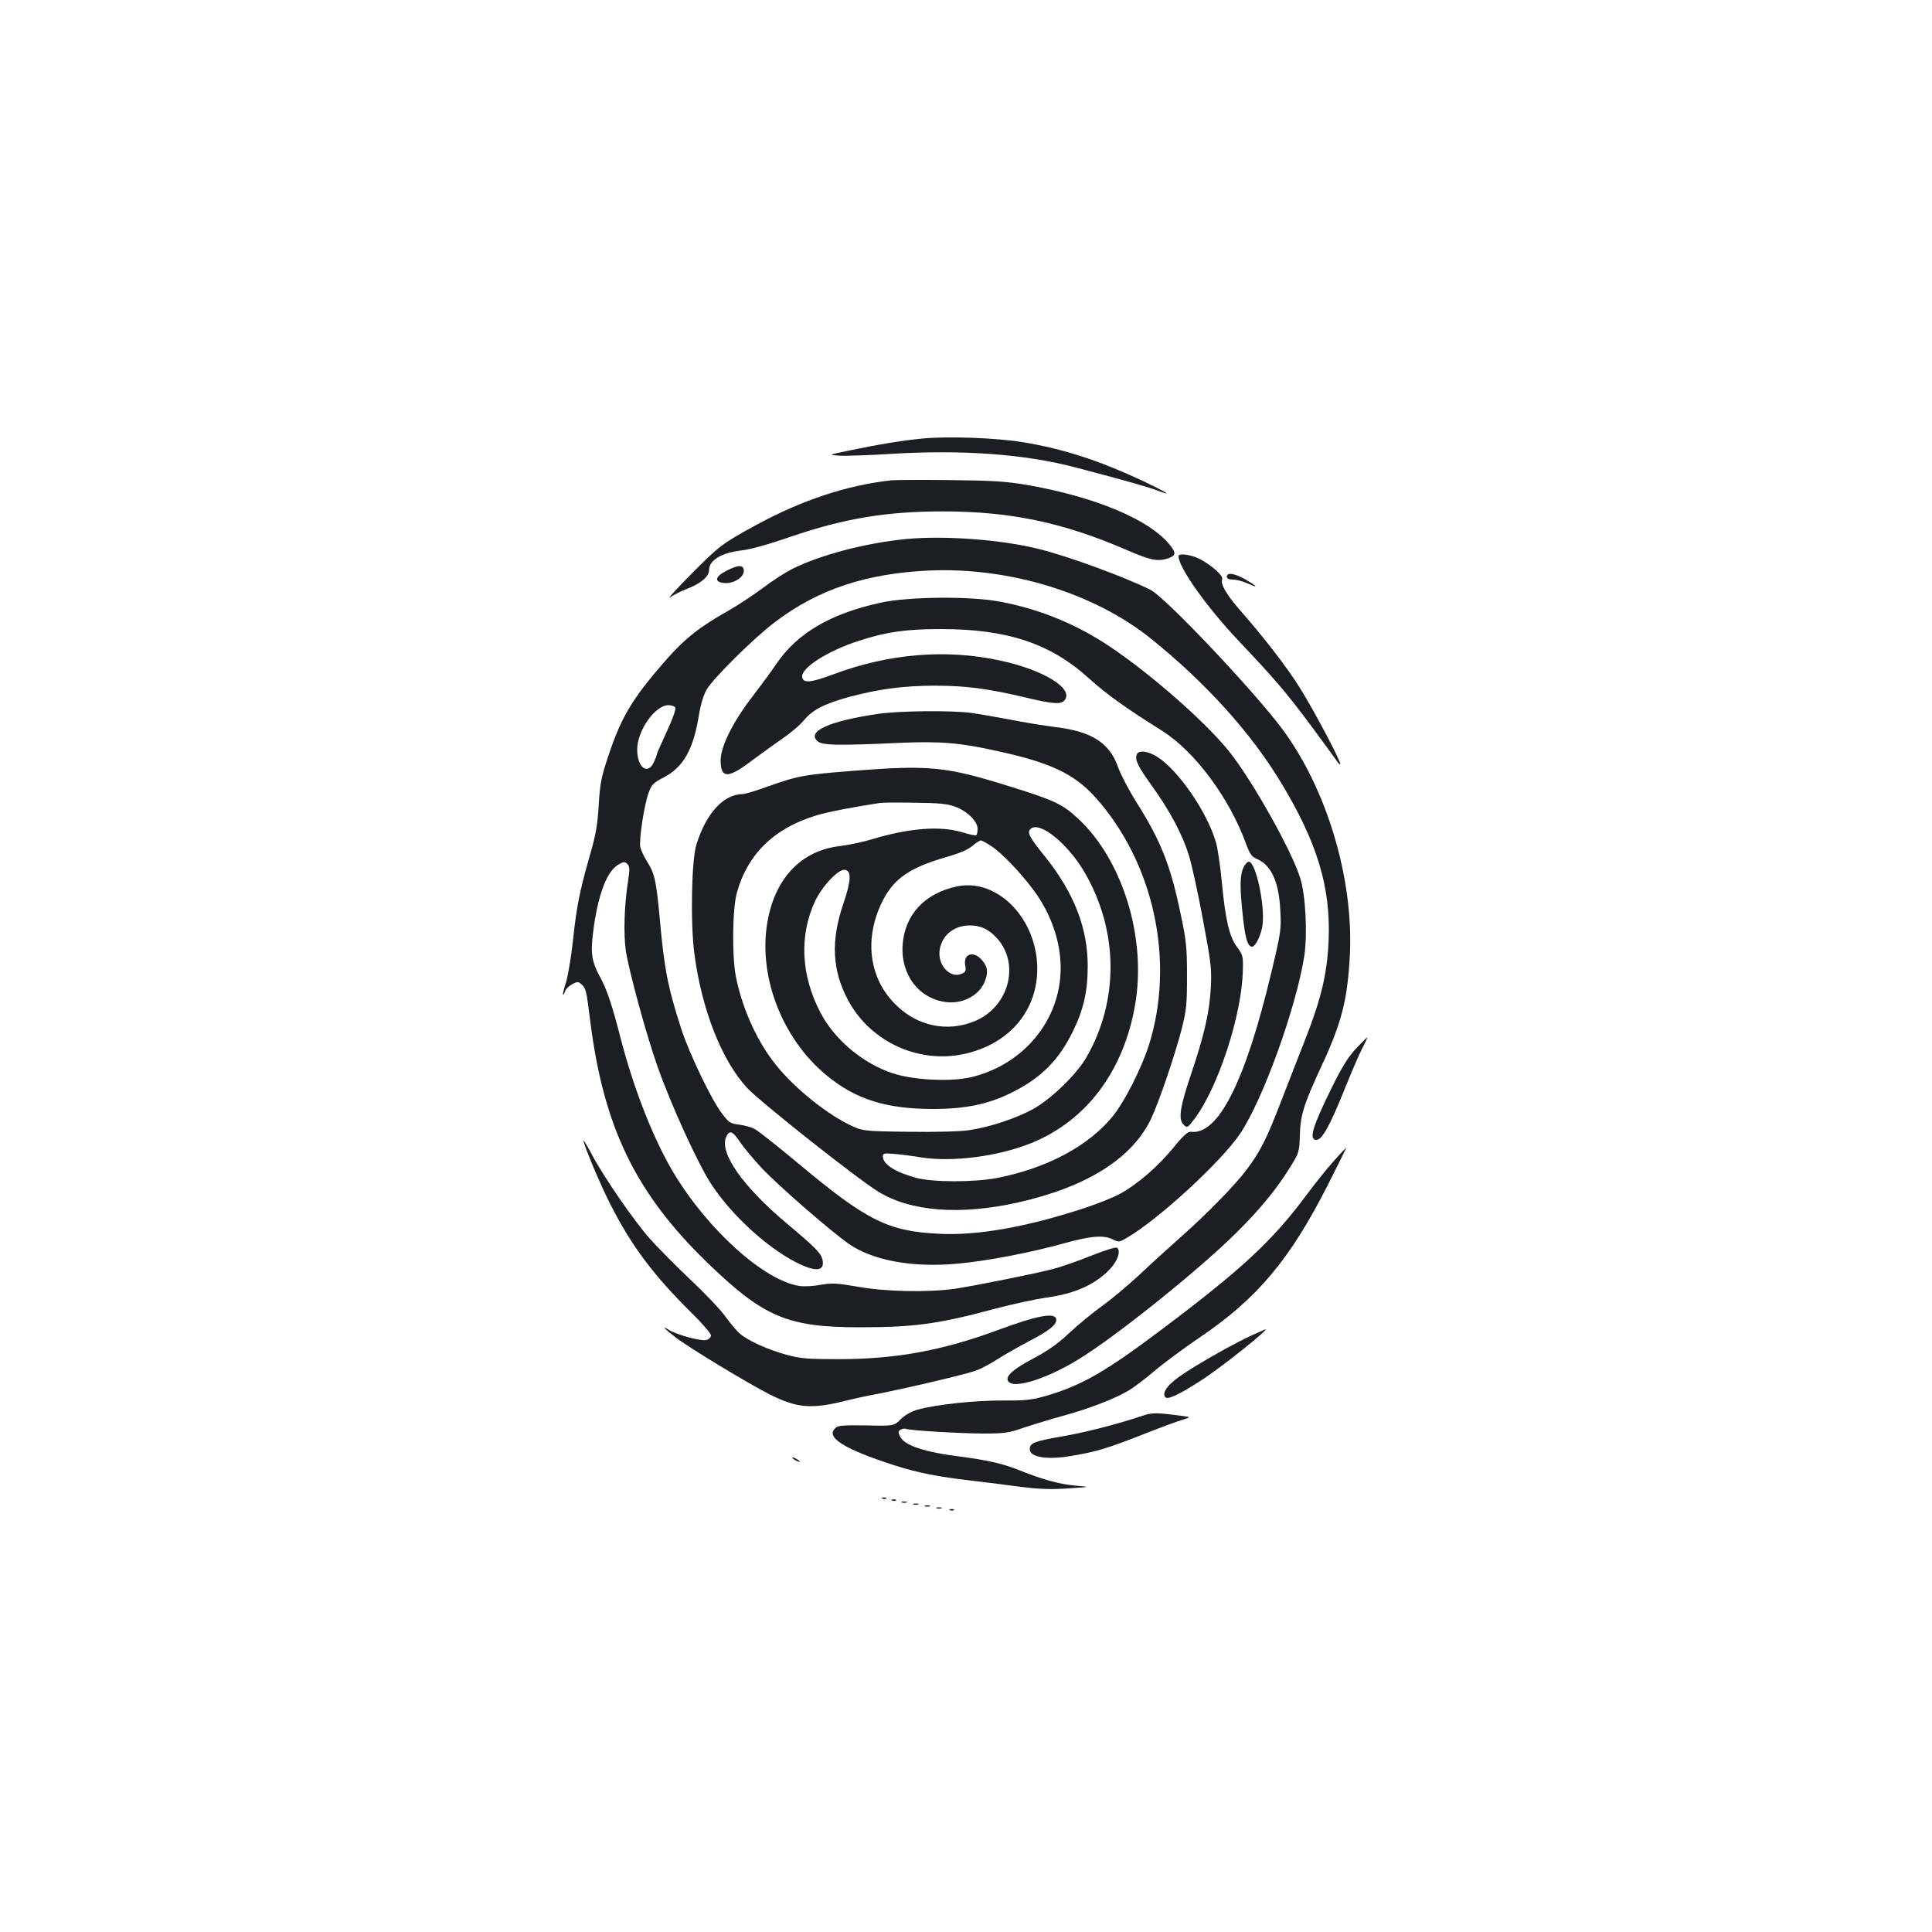 <?xml version="1.0" standalone="no"?>
<!DOCTYPE svg PUBLIC "-//W3C//DTD SVG 20010904//EN"
 "http://www.w3.org/TR/2001/REC-SVG-20010904/DTD/svg10.dtd">
<svg version="1.0" xmlns="http://www.w3.org/2000/svg"
 width="1000pt" height="1000pt" viewBox="0 0 1000 1000"
 preserveAspectRatio="xMidYMid meet">
<g transform="translate(0,1000) scale(0.1,-0.1)"
fill="#1b1f23" stroke="none">
<path d="M4773 7730 c-104 -10 -231 -31 -383 -63 -105 -22 -105 -22 -40 -26
36 -1 155 3 266 10 363 22 688 -1 949 -70 223 -58 372 -100 423 -119 87 -33
58 -14 -65 45 -232 109 -416 169 -627 204 -140 23 -390 32 -523 19z"/>
<path d="M4615 7514 c-230 -25 -464 -102 -706 -234 -170 -93 -186 -105 -332
-252 -76 -77 -125 -131 -109 -120 15 11 58 33 95 47 67 27 107 62 107 94 0 51
64 90 168 102 45 5 139 31 249 69 279 96 498 133 793 133 349 0 622 -57 950
-199 127 -55 163 -62 219 -43 37 13 39 26 9 65 -105 134 -389 253 -748 315
-102 17 -174 22 -390 24 -146 2 -283 1 -305 -1z"/>
<path d="M4690 7210 c-212 -21 -444 -82 -590 -155 -37 -19 -105 -63 -151 -98
-47 -35 -125 -87 -174 -115 -153 -86 -229 -146 -326 -256 -176 -201 -233 -296
-300 -498 -36 -107 -43 -140 -50 -253 -6 -105 -15 -157 -48 -270 -52 -183 -67
-259 -86 -439 -9 -82 -25 -176 -35 -209 -11 -34 -18 -63 -16 -65 3 -2 7 6 11
17 3 12 20 28 37 37 27 14 31 14 48 -1 23 -21 25 -30 45 -190 70 -554 237
-896 616 -1260 284 -273 408 -325 778 -325 281 0 410 17 701 96 91 24 215 51
275 59 132 19 229 60 305 131 50 46 74 104 53 125 -6 6 -58 -10 -136 -41 -70
-28 -159 -59 -199 -69 -105 -27 -408 -87 -508 -102 -139 -19 -356 -15 -500 11
-111 19 -133 20 -191 10 -37 -7 -86 -10 -111 -6 -183 27 -477 293 -653 588
-103 173 -204 430 -271 688 -49 189 -72 256 -109 325 -42 77 -49 120 -35 230
23 188 70 314 129 349 29 17 34 17 48 4 13 -13 13 -26 4 -87 -20 -127 -24
-273 -12 -361 16 -104 107 -440 165 -602 69 -197 211 -507 278 -608 104 -158
282 -322 435 -402 107 -55 156 -49 139 16 -8 31 -40 63 -182 182 -229 192
-353 368 -315 450 16 36 34 30 69 -24 17 -26 67 -86 111 -134 87 -93 355 -326
454 -396 124 -86 328 -124 560 -103 157 14 384 58 556 106 136 38 206 44 252
19 29 -14 33 -14 73 10 163 95 485 391 584 537 118 174 291 653 333 921 17
113 7 315 -21 403 -45 144 -247 503 -366 653 -121 152 -402 399 -616 543 -175
118 -368 197 -573 235 -152 29 -472 26 -614 -5 -260 -56 -433 -157 -541 -315
-26 -39 -83 -116 -125 -171 -101 -130 -165 -259 -165 -331 0 -95 39 -95 164 1
45 33 115 84 156 112 41 28 92 71 112 96 45 54 106 85 238 121 150 40 281 57
440 57 159 0 272 -15 468 -61 139 -34 184 -37 202 -15 50 60 -106 157 -333
206 -279 61 -577 36 -863 -71 -118 -44 -157 -48 -162 -14 -7 46 131 135 293
187 141 46 245 61 425 61 344 0 568 -75 766 -255 92 -83 193 -155 375 -269
173 -108 352 -349 439 -589 19 -51 29 -66 54 -76 76 -32 116 -119 123 -270 5
-95 3 -112 -47 -320 -134 -563 -275 -842 -416 -823 -15 2 -40 -20 -90 -82 -81
-98 -183 -187 -273 -237 -35 -20 -125 -56 -200 -80 -296 -96 -545 -139 -741
-129 -264 13 -374 68 -728 364 -108 90 -210 171 -227 179 -16 9 -52 18 -79 22
-46 5 -54 11 -88 56 -55 71 -170 311 -212 440 -70 217 -88 312 -111 569 -18
196 -26 234 -66 297 -16 25 -31 59 -35 75 -7 38 20 217 43 280 16 44 25 52 78
80 101 52 153 143 182 319 9 57 24 106 40 135 35 60 246 269 358 353 223 168
470 249 795 264 416 18 855 -117 1149 -354 283 -228 516 -486 671 -743 188
-310 258 -542 247 -815 -7 -171 -37 -301 -121 -515 -32 -80 -88 -225 -126
-323 -74 -192 -108 -259 -178 -352 -62 -82 -205 -228 -337 -345 -60 -53 -158
-142 -216 -197 -59 -55 -146 -128 -195 -163 -49 -35 -125 -98 -169 -139 -58
-55 -109 -91 -184 -131 -104 -55 -144 -90 -135 -115 21 -53 221 12 404 133
211 138 602 455 780 632 122 121 206 223 276 336 48 77 49 80 52 167 3 107 20
160 112 359 105 225 135 344 147 578 19 398 -122 863 -354 1172 -153 203 -603
678 -678 715 -134 67 -426 174 -580 212 -193 48 -487 70 -685 51z m-1194 -874
c3 -8 -17 -63 -45 -123 -28 -61 -51 -113 -51 -117 0 -5 -7 -23 -16 -42 -32
-68 -86 -26 -86 67 1 99 93 229 162 229 17 0 33 -6 36 -14z"/>
<path d="M6100 7121 c0 -58 147 -265 313 -440 184 -194 245 -266 369 -432 63
-85 123 -167 133 -182 10 -15 20 -26 22 -23 8 7 -135 278 -208 394 -62 101
-189 266 -318 412 -65 76 -95 128 -85 153 6 18 -58 74 -119 105 -45 22 -107
30 -107 13z"/>
<path d="M3757 7044 c-58 -30 -61 -57 -7 -62 48 -3 100 29 100 63 0 33 -29 33
-93 -1z"/>
<path d="M6350 7015 c0 -10 10 -15 33 -15 17 0 51 -9 75 -20 58 -26 53 -17
-10 20 -58 33 -98 39 -98 15z"/>
<path d="M4545 6305 c-252 -37 -370 -90 -314 -141 24 -22 99 -24 425 -9 212 9
311 1 504 -42 273 -59 399 -118 506 -236 307 -339 419 -855 279 -1292 -40
-122 -127 -292 -188 -366 -127 -153 -338 -265 -595 -316 -120 -23 -334 -23
-422 1 -106 29 -170 70 -170 109 0 18 5 19 63 14 34 -3 96 -11 137 -18 163
-25 400 6 569 75 284 115 477 372 536 714 61 346 -64 751 -295 965 -81 75
-118 93 -352 166 -329 103 -415 112 -803 82 -269 -21 -293 -26 -460 -85 -55
-20 -109 -36 -120 -36 -100 -1 -189 -98 -240 -260 -26 -82 -32 -405 -11 -566
38 -289 141 -552 273 -695 66 -71 572 -472 679 -537 167 -103 424 -123 723
-56 352 79 586 225 686 427 42 87 126 333 163 477 23 93 26 124 26 270 0 146
-4 183 -33 319 -52 251 -101 376 -229 579 -39 62 -81 143 -94 179 -44 127
-135 186 -320 209 -62 8 -169 25 -238 39 -69 13 -160 29 -203 35 -106 14 -371
11 -482 -5z m398 -480 c63 -23 117 -76 117 -115 0 -16 -3 -31 -7 -33 -5 -3
-35 4 -68 14 -116 36 -277 24 -475 -36 -47 -14 -119 -29 -161 -34 -194 -22
-329 -156 -373 -373 -59 -286 67 -623 306 -817 149 -122 307 -171 547 -171
169 0 287 25 406 84 155 77 246 169 320 321 54 112 75 205 75 333 0 199 -70
378 -219 566 -86 106 -97 129 -75 147 47 39 192 -79 277 -225 177 -303 180
-666 9 -961 -51 -87 -181 -213 -272 -264 -91 -50 -227 -95 -335 -111 -48 -7
-173 -10 -316 -8 -235 3 -235 3 -310 40 -132 67 -298 205 -389 327 -90 119
-160 280 -191 436 -21 104 -18 353 5 434 55 199 192 334 410 400 57 18 199 45
331 65 17 2 100 3 185 1 119 -1 166 -6 203 -20z m190 -206 c52 -34 147 -133
215 -224 91 -121 142 -267 142 -405 0 -269 -191 -501 -465 -566 -107 -24 -294
-15 -402 20 -155 50 -303 174 -376 314 -102 194 -111 400 -28 578 37 78 121
167 154 162 35 -5 33 -55 -8 -176 -65 -191 -58 -342 23 -496 117 -222 377
-339 621 -277 232 58 372 240 359 465 -15 248 -215 440 -414 398 -167 -35
-270 -145 -282 -301 -11 -156 84 -281 227 -298 84 -10 169 35 197 104 20 48
17 78 -12 112 -44 53 -100 35 -88 -27 5 -26 3 -33 -18 -42 -57 -26 -123 40
-115 117 8 78 72 133 156 133 58 0 100 -20 142 -67 120 -133 61 -355 -115
-428 -143 -60 -302 -26 -414 89 -136 137 -160 343 -63 534 58 115 141 172 333
227 63 18 108 37 130 56 18 15 38 28 44 29 6 0 32 -14 57 -31z"/>
<path d="M5884 6095 c-11 -27 4 -59 80 -165 93 -130 156 -249 190 -358 14 -46
47 -194 72 -330 43 -229 46 -255 41 -357 -7 -127 -34 -244 -107 -460 -54 -161
-62 -221 -32 -248 17 -16 20 -14 54 31 123 162 247 542 251 771 2 71 0 79 -30
119 -40 54 -60 139 -79 337 -8 83 -21 174 -30 204 -45 157 -194 373 -303 443
-49 31 -98 37 -107 13z"/>
<path d="M6434 5505 c-17 -42 -17 -103 0 -257 12 -109 25 -148 47 -148 18 0
48 64 54 114 13 103 -36 326 -71 326 -8 0 -22 -16 -30 -35z"/>
<path d="M7017 4571 c-40 -44 -73 -97 -125 -203 -100 -203 -119 -268 -78 -268
28 0 68 71 137 241 38 95 82 198 99 231 17 32 29 58 26 58 -2 0 -28 -27 -59
-59z"/>
<path d="M3020 4097 c0 -21 88 -231 141 -334 109 -214 223 -365 418 -558 56
-55 101 -107 101 -117 0 -10 -10 -20 -25 -24 -27 -7 -155 28 -192 52 -43 27
-23 5 35 -39 70 -54 381 -242 489 -296 138 -69 213 -75 383 -33 47 12 121 28
165 36 152 29 470 104 520 123 28 11 78 38 113 61 35 22 107 63 160 91 106 54
148 90 138 117 -12 31 -106 12 -297 -59 -290 -107 -525 -151 -824 -152 -169 0
-200 3 -275 23 -97 27 -195 71 -239 108 -16 13 -50 53 -75 88 -24 34 -106 121
-182 192 -75 71 -170 167 -211 213 -85 97 -238 319 -300 436 -23 44 -43 76
-43 72z"/>
<path d="M6905 3992 c-34 -37 -101 -121 -150 -187 -172 -230 -331 -377 -735
-681 -300 -226 -421 -295 -609 -350 -71 -20 -103 -24 -220 -23 -143 1 -347
-21 -440 -47 -35 -10 -67 -28 -89 -50 -35 -35 -35 -35 -177 -32 -109 2 -146 0
-158 -11 -59 -48 35 -109 301 -195 122 -39 223 -59 402 -80 69 -8 183 -22 254
-32 99 -12 154 -14 245 -8 116 8 116 8 41 14 -83 7 -175 32 -291 79 -84 34
-166 53 -304 71 -193 24 -296 59 -317 106 -10 20 -9 27 3 34 8 5 21 7 30 4 30
-9 272 -23 397 -24 111 0 133 3 210 30 48 16 143 45 212 64 131 36 260 86 334
130 24 14 82 58 129 98 47 40 152 118 233 173 301 203 470 404 668 794 53 105
96 191 94 191 -2 -1 -30 -31 -63 -68z"/>
<path d="M6485 3091 c-77 -34 -259 -135 -357 -200 -78 -51 -114 -95 -98 -121
11 -18 68 8 190 87 108 70 361 273 328 262 -2 -1 -30 -13 -63 -28z"/>
<path d="M5920 2674 c-132 -44 -300 -88 -424 -109 -143 -25 -166 -34 -166 -66
0 -42 91 -57 220 -34 128 22 178 37 365 110 88 35 180 69 205 76 45 14 45 14
0 20 -125 17 -156 18 -200 3z"/>
<path d="M4100 2456 c0 -3 9 -10 20 -16 11 -6 20 -8 20 -6 0 3 -9 10 -20 16
-11 6 -20 8 -20 6z"/>
<path d="M4568 2243 c7 -3 16 -2 19 1 4 3 -2 6 -13 5 -11 0 -14 -3 -6 -6z"/>
<path d="M4618 2233 c7 -3 16 -2 19 1 4 3 -2 6 -13 5 -11 0 -14 -3 -6 -6z"/>
<path d="M4668 2223 c6 -2 18 -2 25 0 6 3 1 5 -13 5 -14 0 -19 -2 -12 -5z"/>
<path d="M4728 2213 c6 -2 18 -2 25 0 6 3 1 5 -13 5 -14 0 -19 -2 -12 -5z"/>
<path d="M4788 2203 c6 -2 18 -2 25 0 6 3 1 5 -13 5 -14 0 -19 -2 -12 -5z"/>
<path d="M4848 2193 c6 -2 18 -2 25 0 6 3 1 5 -13 5 -14 0 -19 -2 -12 -5z"/>
<path d="M4918 2183 c7 -3 16 -2 19 1 4 3 -2 6 -13 5 -11 0 -14 -3 -6 -6z"/>
</g>
</svg>
